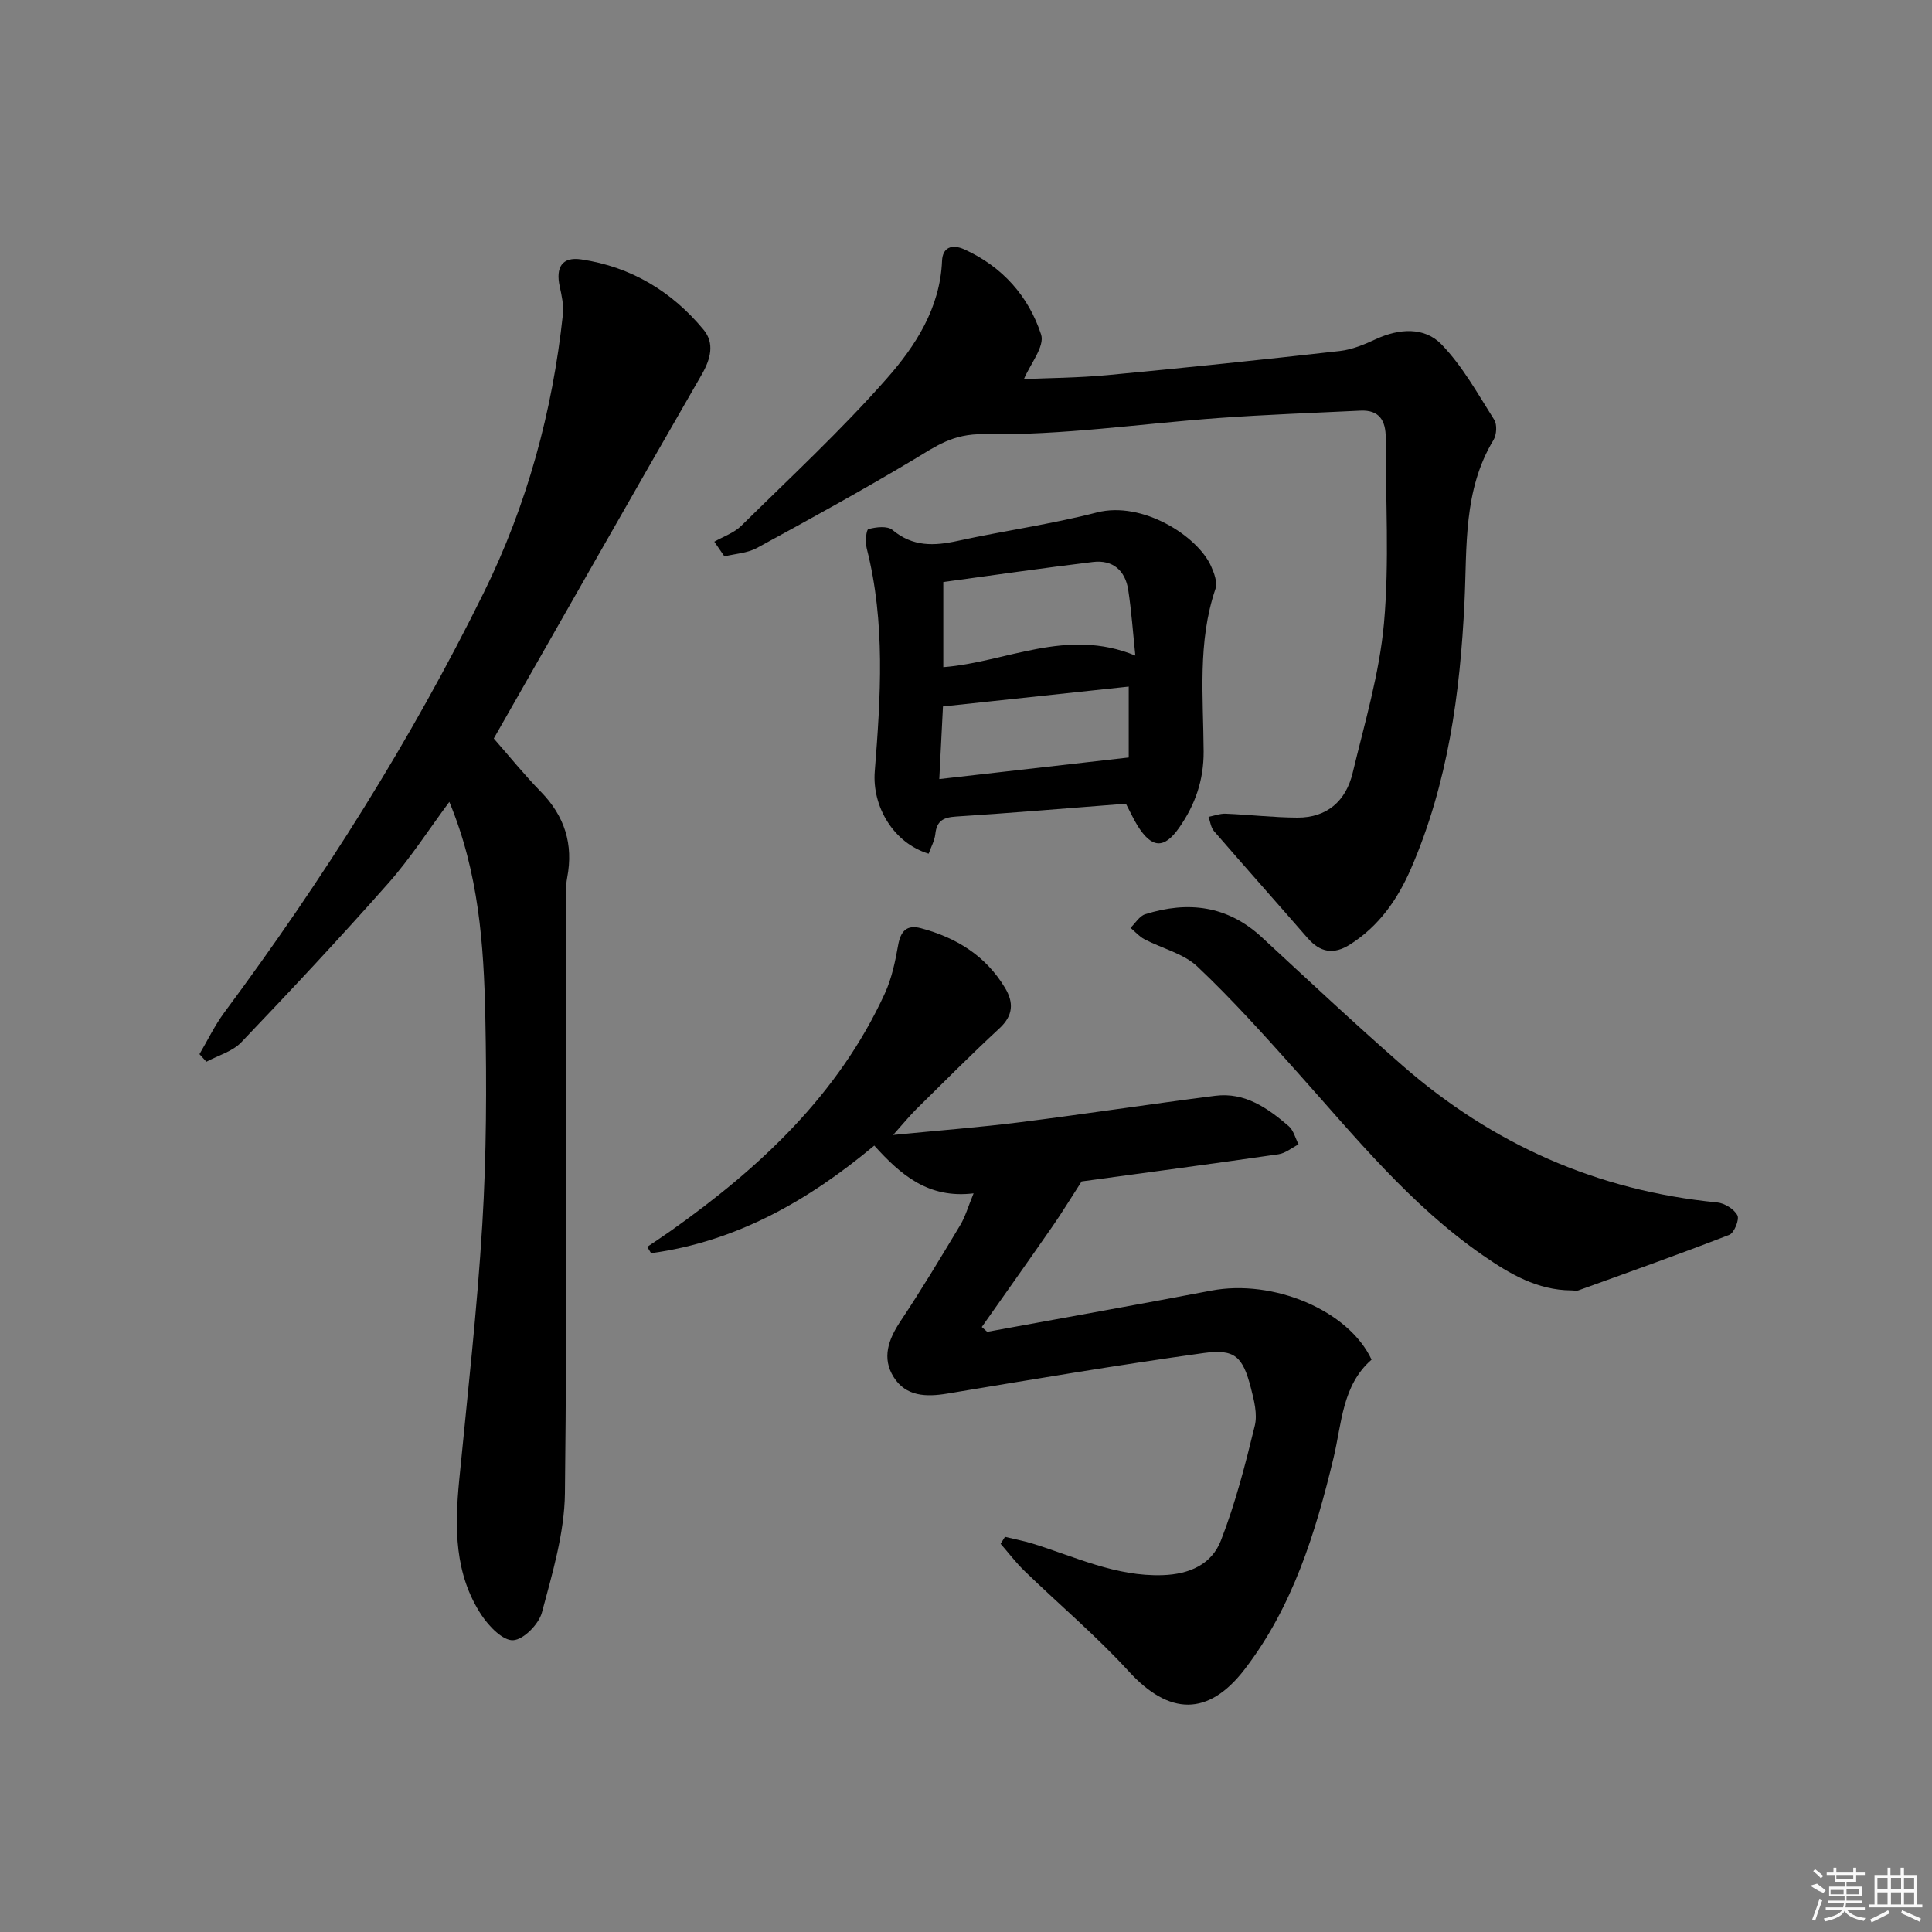 <svg enable-background="new 0 0 400 400" viewBox="0 0 400 400" xmlns="http://www.w3.org/2000/svg"><rect x="0" y="0" width="400" height="400" fill="#808080" stroke="none"/><path d="m102.23 152.9c3.15 3.59 6.29 7.48 9.77 11.05 4.91 5.04 6.75 10.83 5.43 17.75-.37 1.94-.24 3.98-.25 5.98-.01 40.49.25 80.99-.22 121.48-.1 8.26-2.6 16.59-4.76 24.68-.64 2.42-3.8 5.64-5.96 5.75-2.11.12-5-2.86-6.52-5.16-5.66-8.53-5.59-18.17-4.65-27.94 1.72-17.67 3.72-35.33 4.79-53.04.86-14.27.91-28.62.62-42.92-.31-14.91-1.35-29.82-7.45-44.51-4.34 5.85-8.08 11.7-12.63 16.84-9.9 11.2-20.12 22.12-30.44 32.93-1.82 1.91-4.79 2.72-7.23 4.03-.48-.52-.95-1.05-1.43-1.57 1.7-2.88 3.15-5.94 5.13-8.61 20.38-27.45 38.59-56.23 53.72-86.92 8.98-18.21 14.23-37.48 16.39-57.62.2-1.9-.25-3.93-.67-5.84-.82-3.82.42-6.16 4.49-5.55 10.3 1.53 18.77 6.64 25.33 14.59 2.27 2.75 1.47 6-.41 9.26-14.61 25.34-29.04 50.78-43.05 75.34z"/><path d="m223.94 244.6c-2.44 3.78-4.13 6.56-5.98 9.23-4.86 7-9.79 13.95-14.69 20.91.37.33.75.66 1.12 1 15.46-2.84 30.93-5.58 46.37-8.53 12.83-2.45 28.45 4.07 33.21 14.29-6.09 5.32-6.15 13.15-7.87 20.32-3.75 15.61-8.45 30.82-18.4 43.78-7.54 9.82-15.65 9.57-24 .44-6.72-7.35-14.39-13.82-21.56-20.76-1.8-1.74-3.32-3.76-4.97-5.65.3-.48.6-.97.9-1.45 1.9.46 3.83.83 5.7 1.4 8.83 2.73 17.24 6.85 26.91 6.54 5.67-.18 10.19-2.29 12.09-7.16 3-7.68 5.06-15.75 7.02-23.78.59-2.41-.16-5.3-.81-7.83-1.67-6.46-3.3-8.12-9.76-7.22-17.75 2.47-35.43 5.46-53.11 8.4-4.41.73-8.56.59-11.08-3.41-2.49-3.95-1.11-7.8 1.4-11.57 4.33-6.49 8.35-13.2 12.37-19.89 1.07-1.78 1.64-3.85 2.77-6.59-9.39 1.14-15.09-3.84-20.56-9.89-13.64 11.39-28.54 19.88-46.21 22.28-.27-.44-.54-.87-.8-1.31 1.66-1.13 3.34-2.23 4.98-3.39 18.42-13.05 34.61-28.15 44.22-49.09 1.42-3.1 2.15-6.59 2.75-9.98.52-2.92 1.78-4.29 4.69-3.52 7.32 1.94 13.43 5.69 17.43 12.34 1.85 3.07 1.72 5.75-1.17 8.42-5.87 5.42-11.5 11.1-17.19 16.71-1.38 1.37-2.61 2.89-4.8 5.34 9.61-.95 17.95-1.58 26.24-2.63 13.5-1.7 26.95-3.76 40.45-5.48 6.14-.78 10.86 2.54 15.21 6.28 1.01.87 1.38 2.5 2.04 3.78-1.39.71-2.71 1.84-4.17 2.05-13.98 2.02-27.97 3.88-40.74 5.62z"/><path d="m147.89 112.15c1.87-1.07 4.08-1.81 5.57-3.28 10.18-10.03 20.7-19.78 30.13-30.49 5.96-6.76 11.04-14.6 11.45-24.37.11-2.74 1.98-3.57 4.63-2.37 7.88 3.57 13.29 9.71 15.88 17.62.8 2.44-2.28 6.17-3.56 9.23 4.97-.23 11.19-.25 17.35-.83 16.04-1.51 32.06-3.18 48.07-4.99 2.56-.29 5.1-1.36 7.47-2.46 4.81-2.22 10.03-2.55 13.55 1.08 4.37 4.51 7.52 10.24 10.93 15.62.63 1 .5 3.12-.15 4.19-6.29 10.41-5.46 22.08-6 33.45-.9 19.03-3.44 37.69-11.1 55.33-2.76 6.35-6.62 11.88-12.62 15.68-3.4 2.15-6.17 1.63-8.77-1.35-6.44-7.4-12.96-14.72-19.38-22.14-.65-.75-.77-1.96-1.13-2.95 1.19-.23 2.39-.7 3.56-.65 4.95.2 9.9.79 14.85.81 6.16.02 10.05-3.48 11.43-9.24 2.47-10.28 5.55-20.57 6.49-31.03 1.14-12.69.31-25.55.36-38.34.01-3.56-1.31-5.84-5.24-5.65-9.76.47-19.52.82-29.26 1.52-16.24 1.17-32.48 3.62-48.68 3.35-6.52-.11-9.98 2.53-14.58 5.28-10.66 6.37-21.54 12.35-32.45 18.29-1.97 1.07-4.46 1.18-6.71 1.73-.7-1.01-1.4-2.03-2.09-3.04z"/><path d="m233.11 166.4c-12 .93-23.59 1.91-35.2 2.66-2.6.17-3.97.89-4.26 3.61-.15 1.4-.91 2.73-1.38 4.08-7.26-2.19-11.74-9.76-11.16-17.04 1.22-15.43 2.23-30.88-1.66-46.15-.33-1.29-.13-3.88.34-4.01 1.57-.44 3.94-.71 4.99.17 4.2 3.52 8.64 3.33 13.56 2.25 9.55-2.09 19.29-3.43 28.74-5.87 9.43-2.43 20.85 4.86 23.65 11.1.65 1.44 1.37 3.38.92 4.71-3.75 11.03-2.51 22.42-2.45 33.68.03 5.99-1.78 11.07-5.07 15.78-3.12 4.46-5.67 4.29-8.62-.43-.86-1.4-1.53-2.9-2.4-4.54zm1.95-30.67c-.49-4.73-.8-9.18-1.47-13.58-.61-4.03-3.19-6.3-7.31-5.8-10.28 1.24-20.54 2.73-30.98 4.15v17.63c13.07-1.02 25.54-8.28 39.76-2.4zm-40.59 25.57c13.34-1.52 26.06-2.97 39.22-4.47 0-4.04 0-9.28 0-14.68-12.94 1.38-25.59 2.73-38.46 4.11-.27 5.25-.51 10.12-.76 15.04z"/><path d="m325.31 267.16c-7.01-.04-12.72-3.4-18.23-7.21-15.1-10.45-26.54-24.61-38.63-38.13-6.64-7.42-13.3-14.86-20.53-21.69-2.87-2.72-7.32-3.75-10.98-5.67-1.08-.57-1.92-1.56-2.88-2.36 1.01-.97 1.85-2.45 3.05-2.82 8.84-2.78 17-1.81 24.1 4.74 9.66 8.92 19.25 17.92 29.14 26.57 18.68 16.33 40.36 25.94 65.16 28.36 1.54.15 3.51 1.37 4.2 2.67.46.86-.67 3.65-1.68 4.04-10.34 4.02-20.79 7.72-31.22 11.49-.45.15-1 .01-1.5.01z"/><g fill="#fafafa"><path d="m374.8 390.4 1.4-.4c.7.5 1.3 1 1.8 1.4l-.5.5c-1.5-.6-2.1-1.1-2.7-1.5zm1 7.3-.6-.3c.5-1.4 1.1-2.8 1.5-4.3.2.1.4.2.6.3-.5 1.3-1 2.8-1.5 4.3zm-.4-10.3.4-.4c.4.3 1 .8 1.7 1.4l-.5.5c-.4-.5-1-1-1.6-1.5zm2.5.3h1.7v-1h.6v1h3.5v-1h.6v1h1.8v.5h-1.8v1.4h-2v1h3.2v2h-3.2v.9h3.3v.5h-3.4c0 .3-.1.6-.1.9h4v.5h-3.7c.7.9 1.9 1.5 3.8 1.7-.1.2-.2.4-.3.6-2.1-.4-3.5-1.1-4-2.1-.4 1-1.8 1.7-4 2.2-.1-.2-.2-.4-.3-.6 2.1-.4 3.4-1 3.8-1.8h-3.4v-.5h3.6c.1-.3.1-.6.2-.9h-3.3v-.5h3.4c0-.3 0-.6 0-.9h-3.2v-2h3.3v-1h-2.1v-1.4h-1.7v-.5zm1.1 3.5v1h2.7c0-.3 0-.4 0-.4 0-.1 0-.2 0-.2 0-.1 0-.2 0-.3h-2.7zm1.2-3v.9h3.5v-.9zm4.7 3h-2.6v.6.4h2.6z"/><path d="m393.6 386.7h.6v1.5h2.7v6.1h1.1v.6h-11v-.6h1.1v-6.1h2.7v-1.5h.6v1.5h2.1v-1.5zm-2.7 8.8.4.6c-1.2.6-2.5 1.3-3.8 1.9-.1-.2-.2-.4-.3-.6 1.2-.6 2.5-1.2 3.7-1.9zm-2.2-6.7v2.4h2.1v-2.4zm0 3v2.5h2.1v-2.5zm2.8-3v2.4h2.1v-2.4zm0 3v2.5h2.1v-2.5zm6 6.1c-1.4-.7-2.7-1.3-3.9-1.8l.2-.6c1.5.6 2.7 1.2 3.9 1.7zm-1.2-9.1h-2.1v2.4h2.1zm-2.1 3v2.5h2.1v-2.5z"/></g></svg>